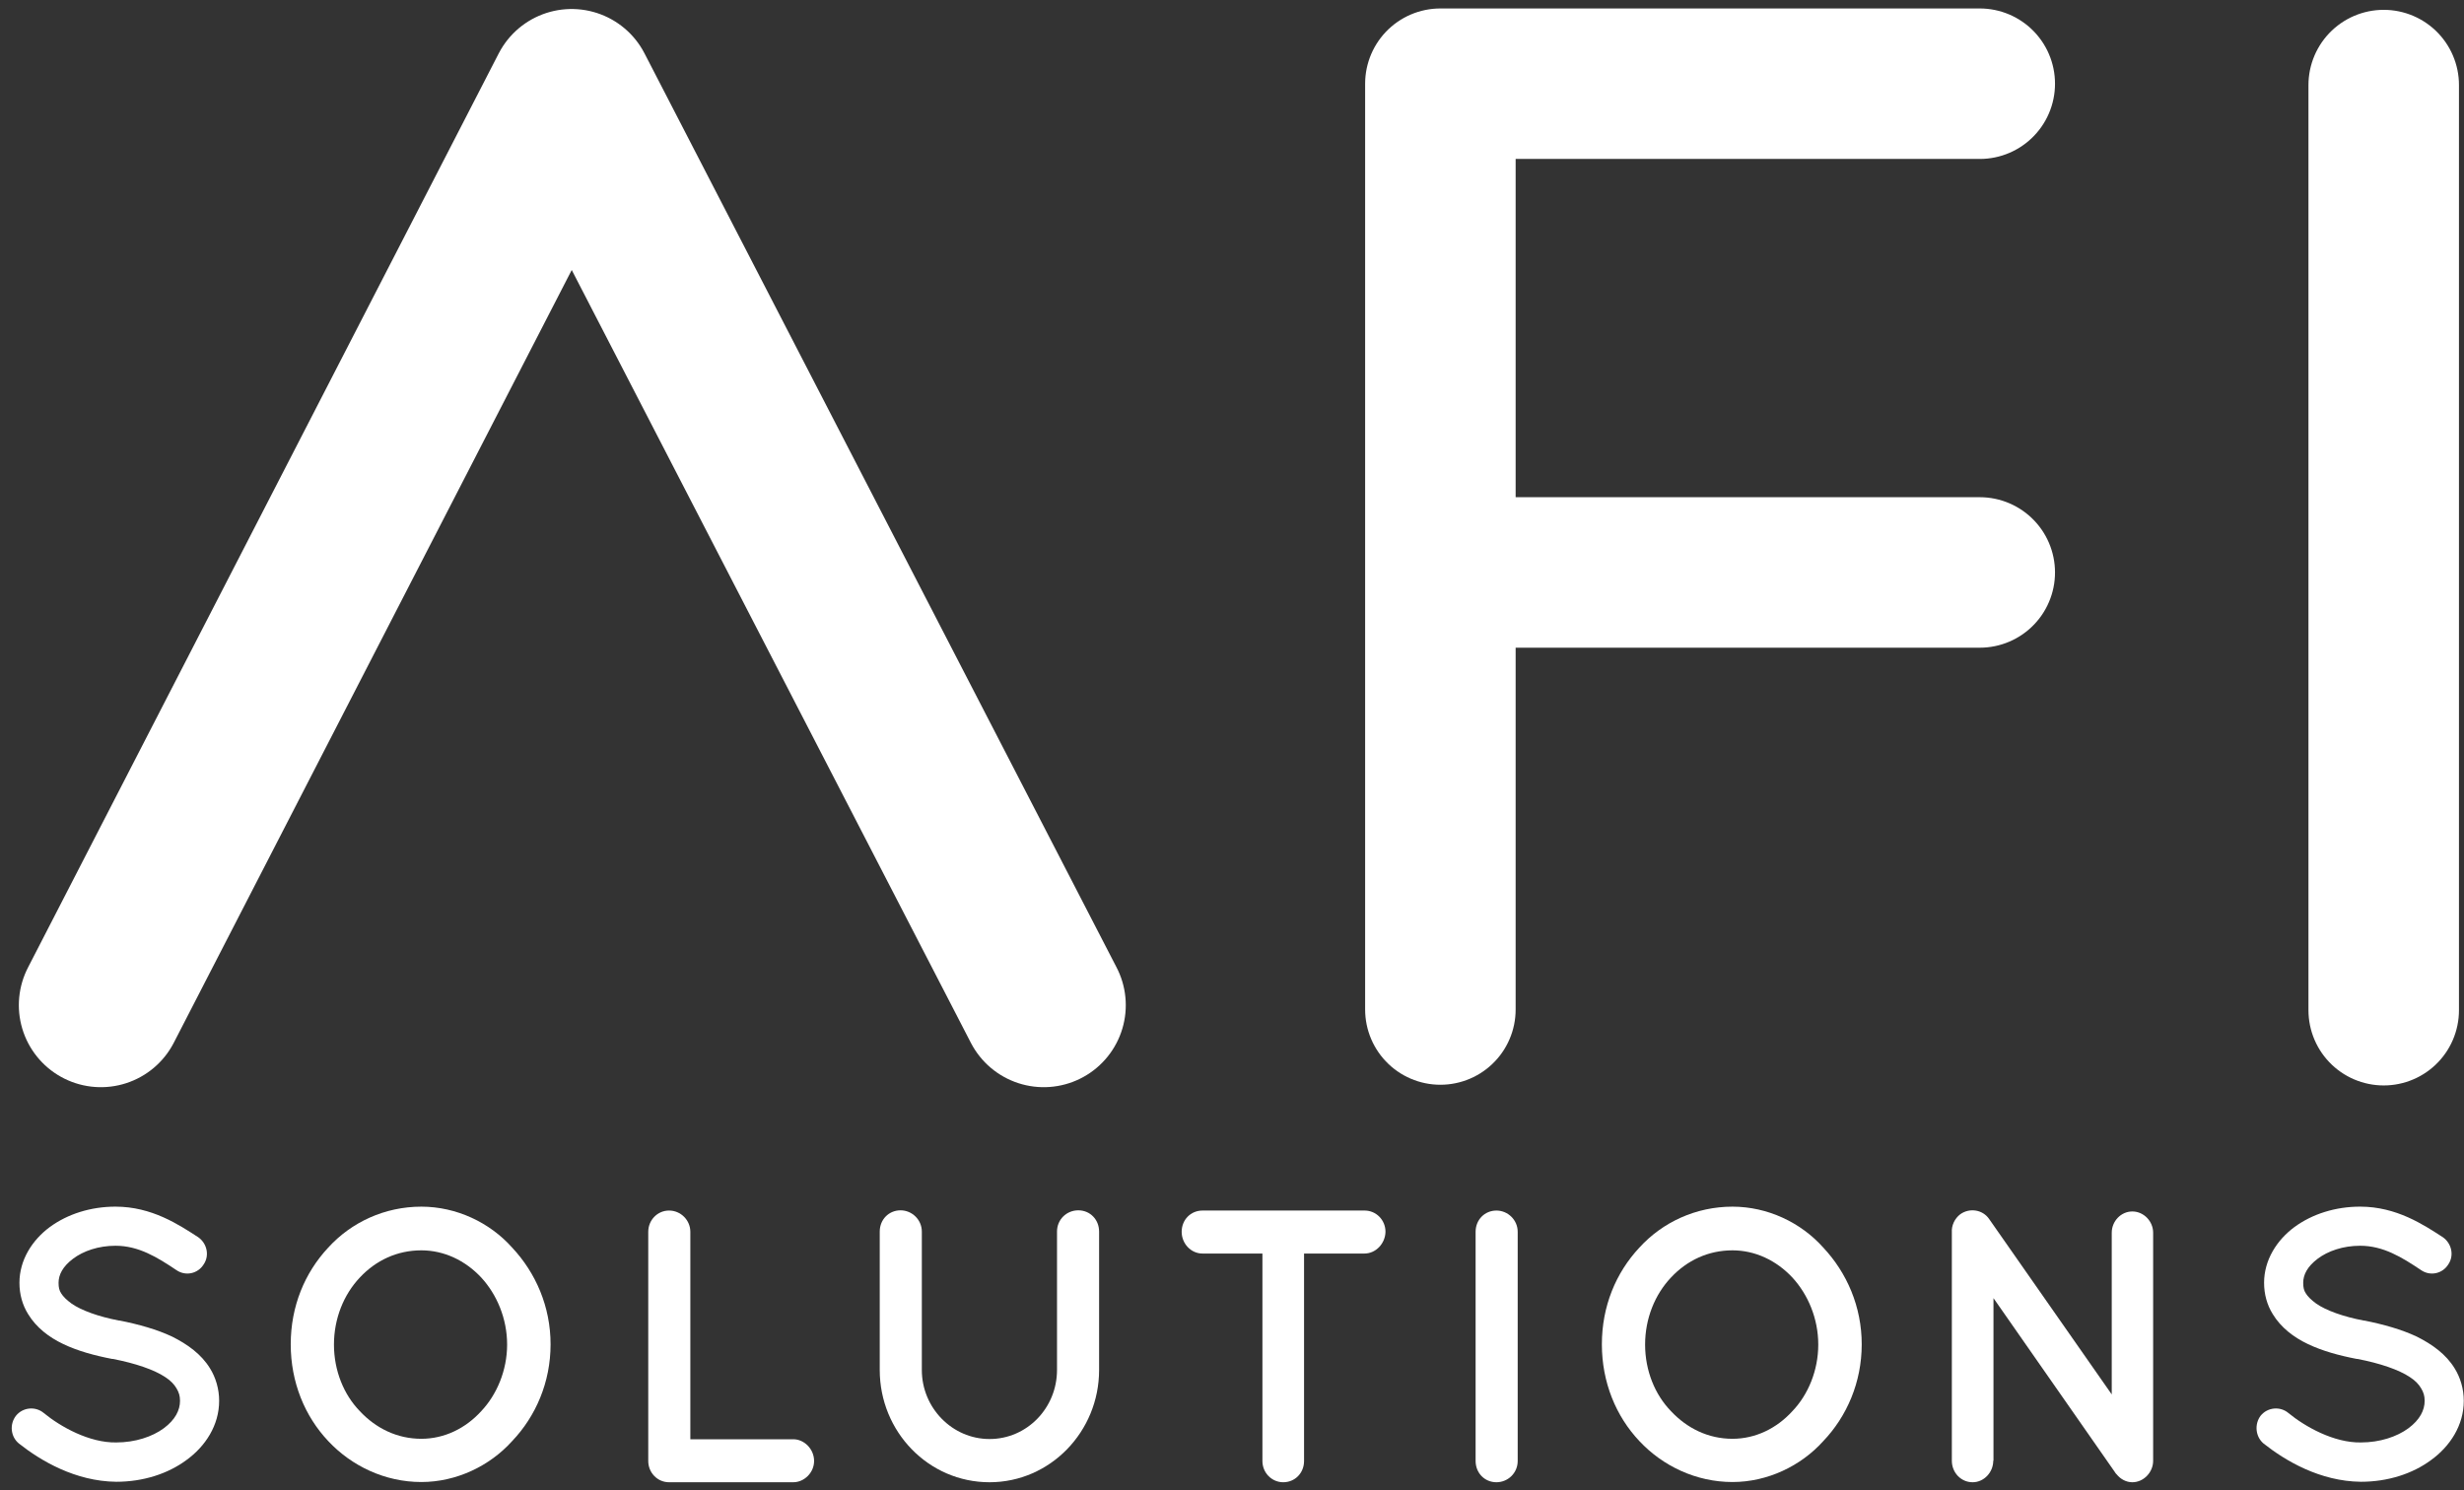 <?xml version="1.0" encoding="utf-8"?>
<!-- Generator: Adobe Illustrator 25.2.0, SVG Export Plug-In . SVG Version: 6.00 Build 0)  -->
<svg version="1.1" id="Ebene_1" xmlns="http://www.w3.org/2000/svg" xmlns:xlink="http://www.w3.org/1999/xlink" x="0px" y="0px"
	 viewBox="0 0 1077.2 651.5" style="enable-background:new 0 0 1077.2 651.5;" xml:space="preserve">
<rect x="0" y="0" width="1077.2" height="651.5" fill="#333333" stroke="none"/>
<style type="text/css">
	.st0{fill:#FFFFFF;}
	.st1{fill:none;stroke:#FFFFFF;stroke-width:65.801;stroke-linecap:round;stroke-linejoin:round;stroke-miterlimit:10;}
	.st2{fill:none;stroke:#FFFFFF;stroke-width:71.726;stroke-linecap:round;stroke-linejoin:round;stroke-miterlimit:10;}
</style>
<g>
	<path class="st0" d="M7,619c3-3.7,8.5-4.2,12.1-1.2c7.3,6,19.9,13.1,31.7,12.9c8.3,0,15.8-2.5,20.8-6.2c5-3.7,7.1-7.9,7.1-12
		c0-2.2-0.5-3.7-1.5-5.4c-1-1.7-2.5-3.4-5-5c-4.8-3.2-13-6-22.8-7.9h-0.3c-7.8-1.5-15.1-3.5-21.4-6.5s-11.8-7.2-15.4-13.1
		c-2.5-4-3.8-8.7-3.8-13.7c0-10,5.6-18.7,13.3-24.4c7.8-5.7,17.9-8.9,28.7-8.9c15.9,0,27.7,7.9,36.2,13.4c3.8,2.7,5,8,2.3,11.9
		c-2.5,4-7.8,5.2-11.8,2.5c-8.5-5.7-16.6-10.7-26.7-10.7c-7.5,0-14.1,2.3-18.6,5.7c-4.5,3.4-6.3,7-6.3,10.5c0,2,0.3,3.4,1.2,4.7
		c0.8,1.3,2.3,2.8,4.5,4.4c4.3,3,11.8,5.7,20.7,7.4h0.3c8.5,1.7,16.3,3.9,22.9,7c6.8,3.4,12.8,7.7,16.6,13.9c2.5,4,4,9,4,14.2
		c0,10.7-6,19.9-14.3,25.9c-8.1,6-18.9,9.5-30.7,9.5c-17.9-0.2-33-9.2-42.5-16.7C4.6,628.2,4.1,622.7,7,619z"/>
	<path class="st0" d="M223.9,545.5c10.3,11,16.8,25.8,16.8,42.3c0,16.6-6.5,31.5-16.8,42.3c-9.8,10.9-24.4,17.9-39.7,17.9
		c-15.9,0-30.5-7-40.7-17.9c-10.3-10.9-16.4-25.8-16.4-42.3c0-16.6,6.1-31.3,16.4-42.3c10.1-11.1,24.7-17.9,40.7-17.9
		C199.5,527.6,214.1,534.5,223.9,545.5z M221.7,587.9c0-11.4-4.5-21.9-11.3-29.3c-7-7.5-16.3-11.9-26.2-11.9
		c-10.6,0-19.9,4.4-26.9,11.9c-7,7.4-11.3,17.9-11.3,29.3s4.3,21.9,11.3,29.1c7,7.5,16.3,12.1,26.9,12.1c10,0,19.3-4.5,26.2-12.1
		C217.2,609.8,221.7,599.2,221.7,587.9z"/>
	<path class="st0" d="M283.4,638.8V538.6c0-5.1,4-9.3,9.1-9.3c5.1,0,9.3,4.2,9.3,9.3v90.7h45c4.8,0,9.1,4.3,9.1,9.5
		c0,5.1-4.3,9.3-9.1,9.3H293c-0.3,0-0.3,0-0.3,0c-0.2,0-0.2,0-0.2,0C287.4,648.1,283.4,643.9,283.4,638.8z"/>
	<path class="st0" d="M432.6,648.1c-26.7,0-48-22.1-48-49.1v-60.5c0-5.3,4-9.3,9.1-9.3c5,0,9.3,4.1,9.3,9.3V599
		c0,16.6,13.3,30.2,29.6,30.2c16.4,0,29.5-13.6,29.5-30.2v-60.5c0-5.3,4.2-9.3,9.3-9.3c5.2,0,9.1,4.1,9.1,9.3V599
		C480.5,626,459.1,648.1,432.6,648.1z"/>
	<path class="st0" d="M596.5,548.1h-26.4v90.7c0,5.3-4,9.3-9.1,9.3c-5,0-9.1-4.1-9.1-9.3v-90.7h-26.2c-5.1,0-9.1-4.4-9.1-9.5
		c0-5.3,4-9.3,9.1-9.3h70.9c5,0,9.1,4.1,9.1,9.3C605.6,543.7,601.5,548.1,596.5,548.1z"/>
	<path class="st0" d="M645.1,538.6c0-5.3,4-9.3,9.1-9.3c5,0,9.3,4.1,9.3,9.3v100.2c0,5.3-4.3,9.3-9.3,9.3c-5.2,0-9.1-4.1-9.1-9.3
		V538.6z"/>
	<path class="st0" d="M797.1,545.5c10.3,11,16.8,25.8,16.8,42.3c0,16.6-6.5,31.5-16.8,42.3c-9.8,10.9-24.4,17.9-39.7,17.9
		c-15.9,0-30.5-7-40.7-17.9c-10.3-10.9-16.4-25.8-16.4-42.3c0-16.6,6.1-31.3,16.4-42.3c10.1-11.1,24.7-17.9,40.7-17.9
		C772.7,527.6,787.3,534.5,797.1,545.5z M794.9,587.9c0-11.4-4.5-21.9-11.3-29.3c-7-7.5-16.3-11.9-26.2-11.9
		c-10.6,0-19.9,4.4-26.9,11.9c-7,7.4-11.3,17.9-11.3,29.3s4.3,21.9,11.3,29.1c7,7.5,16.3,12.1,26.9,12.1c10,0,19.3-4.5,26.2-12.1
		C790.5,609.8,794.9,599.2,794.9,587.9z"/>
	<path class="st0" d="M871.4,638.7c0,5.1-4.1,9.4-9,9.4c-5.2,0-9.1-4.3-9.1-9.4V539c0,0,0,0,0-0.2c-0.2-2.9,1.2-6,3.7-7.9
		c4.1-2.9,9.8-2,12.6,2.1l53.6,76.7V539c0-5,4-9.3,9-9.3c5,0,9.1,4.3,9.1,9.3v99.7c0,5.1-4.2,9.4-9.1,9.4c-2.7,0-5.2-1.4-6.8-3.4
		c-0.3-0.3-0.7-0.7-0.8-1l-53.1-76.1V638.7z"/>
	<path class="st0" d="M988.3,619c3-3.7,8.5-4.2,12.1-1.2c7.3,6,19.9,13.1,31.7,12.9c8.3,0,15.8-2.5,20.8-6.2c5-3.7,7.1-7.9,7.1-12
		c0-2.2-0.5-3.7-1.5-5.4c-1-1.7-2.5-3.4-5-5c-4.8-3.2-13-6-22.8-7.9h-0.3c-7.8-1.5-15.1-3.5-21.4-6.5c-6.3-3-11.8-7.2-15.4-13.1
		c-2.5-4-3.8-8.7-3.8-13.7c0-10,5.6-18.7,13.3-24.4c7.8-5.7,17.9-8.9,28.7-8.9c15.9,0,27.7,7.9,36.2,13.4c3.8,2.7,5,8,2.3,11.9
		c-2.5,4-7.8,5.2-11.8,2.5c-8.5-5.7-16.6-10.7-26.7-10.7c-7.5,0-14.1,2.3-18.6,5.7c-4.5,3.4-6.3,7-6.3,10.5c0,2,0.3,3.4,1.2,4.7
		c0.8,1.3,2.3,2.8,4.5,4.4c4.3,3,11.8,5.7,20.7,7.4h0.3c8.5,1.7,16.3,3.9,22.9,7c6.8,3.4,12.8,7.7,16.6,13.9c2.5,4,4,9,4,14.2
		c0,10.7-6,19.9-14.3,25.9c-8.1,6-18.9,9.5-30.7,9.5c-17.9-0.2-33-9.2-42.5-16.7C986,628.2,985.5,622.7,988.3,619z"/>
</g>
<g>
	<polyline class="st1" points="629.7,441.4 629.7,36.6 865.5,36.6 	"/>
	<line class="st1" x1="865.5" y1="250.3" x2="649.4" y2="250.3"/>
	<line class="st1" x1="1042.1" y1="37.2" x2="1042.1" y2="441.7"/>
	<polyline class="st2" points="44.1,439.5 249.9,39.8 456.3,439.5 	"/>
</g>
</svg>
